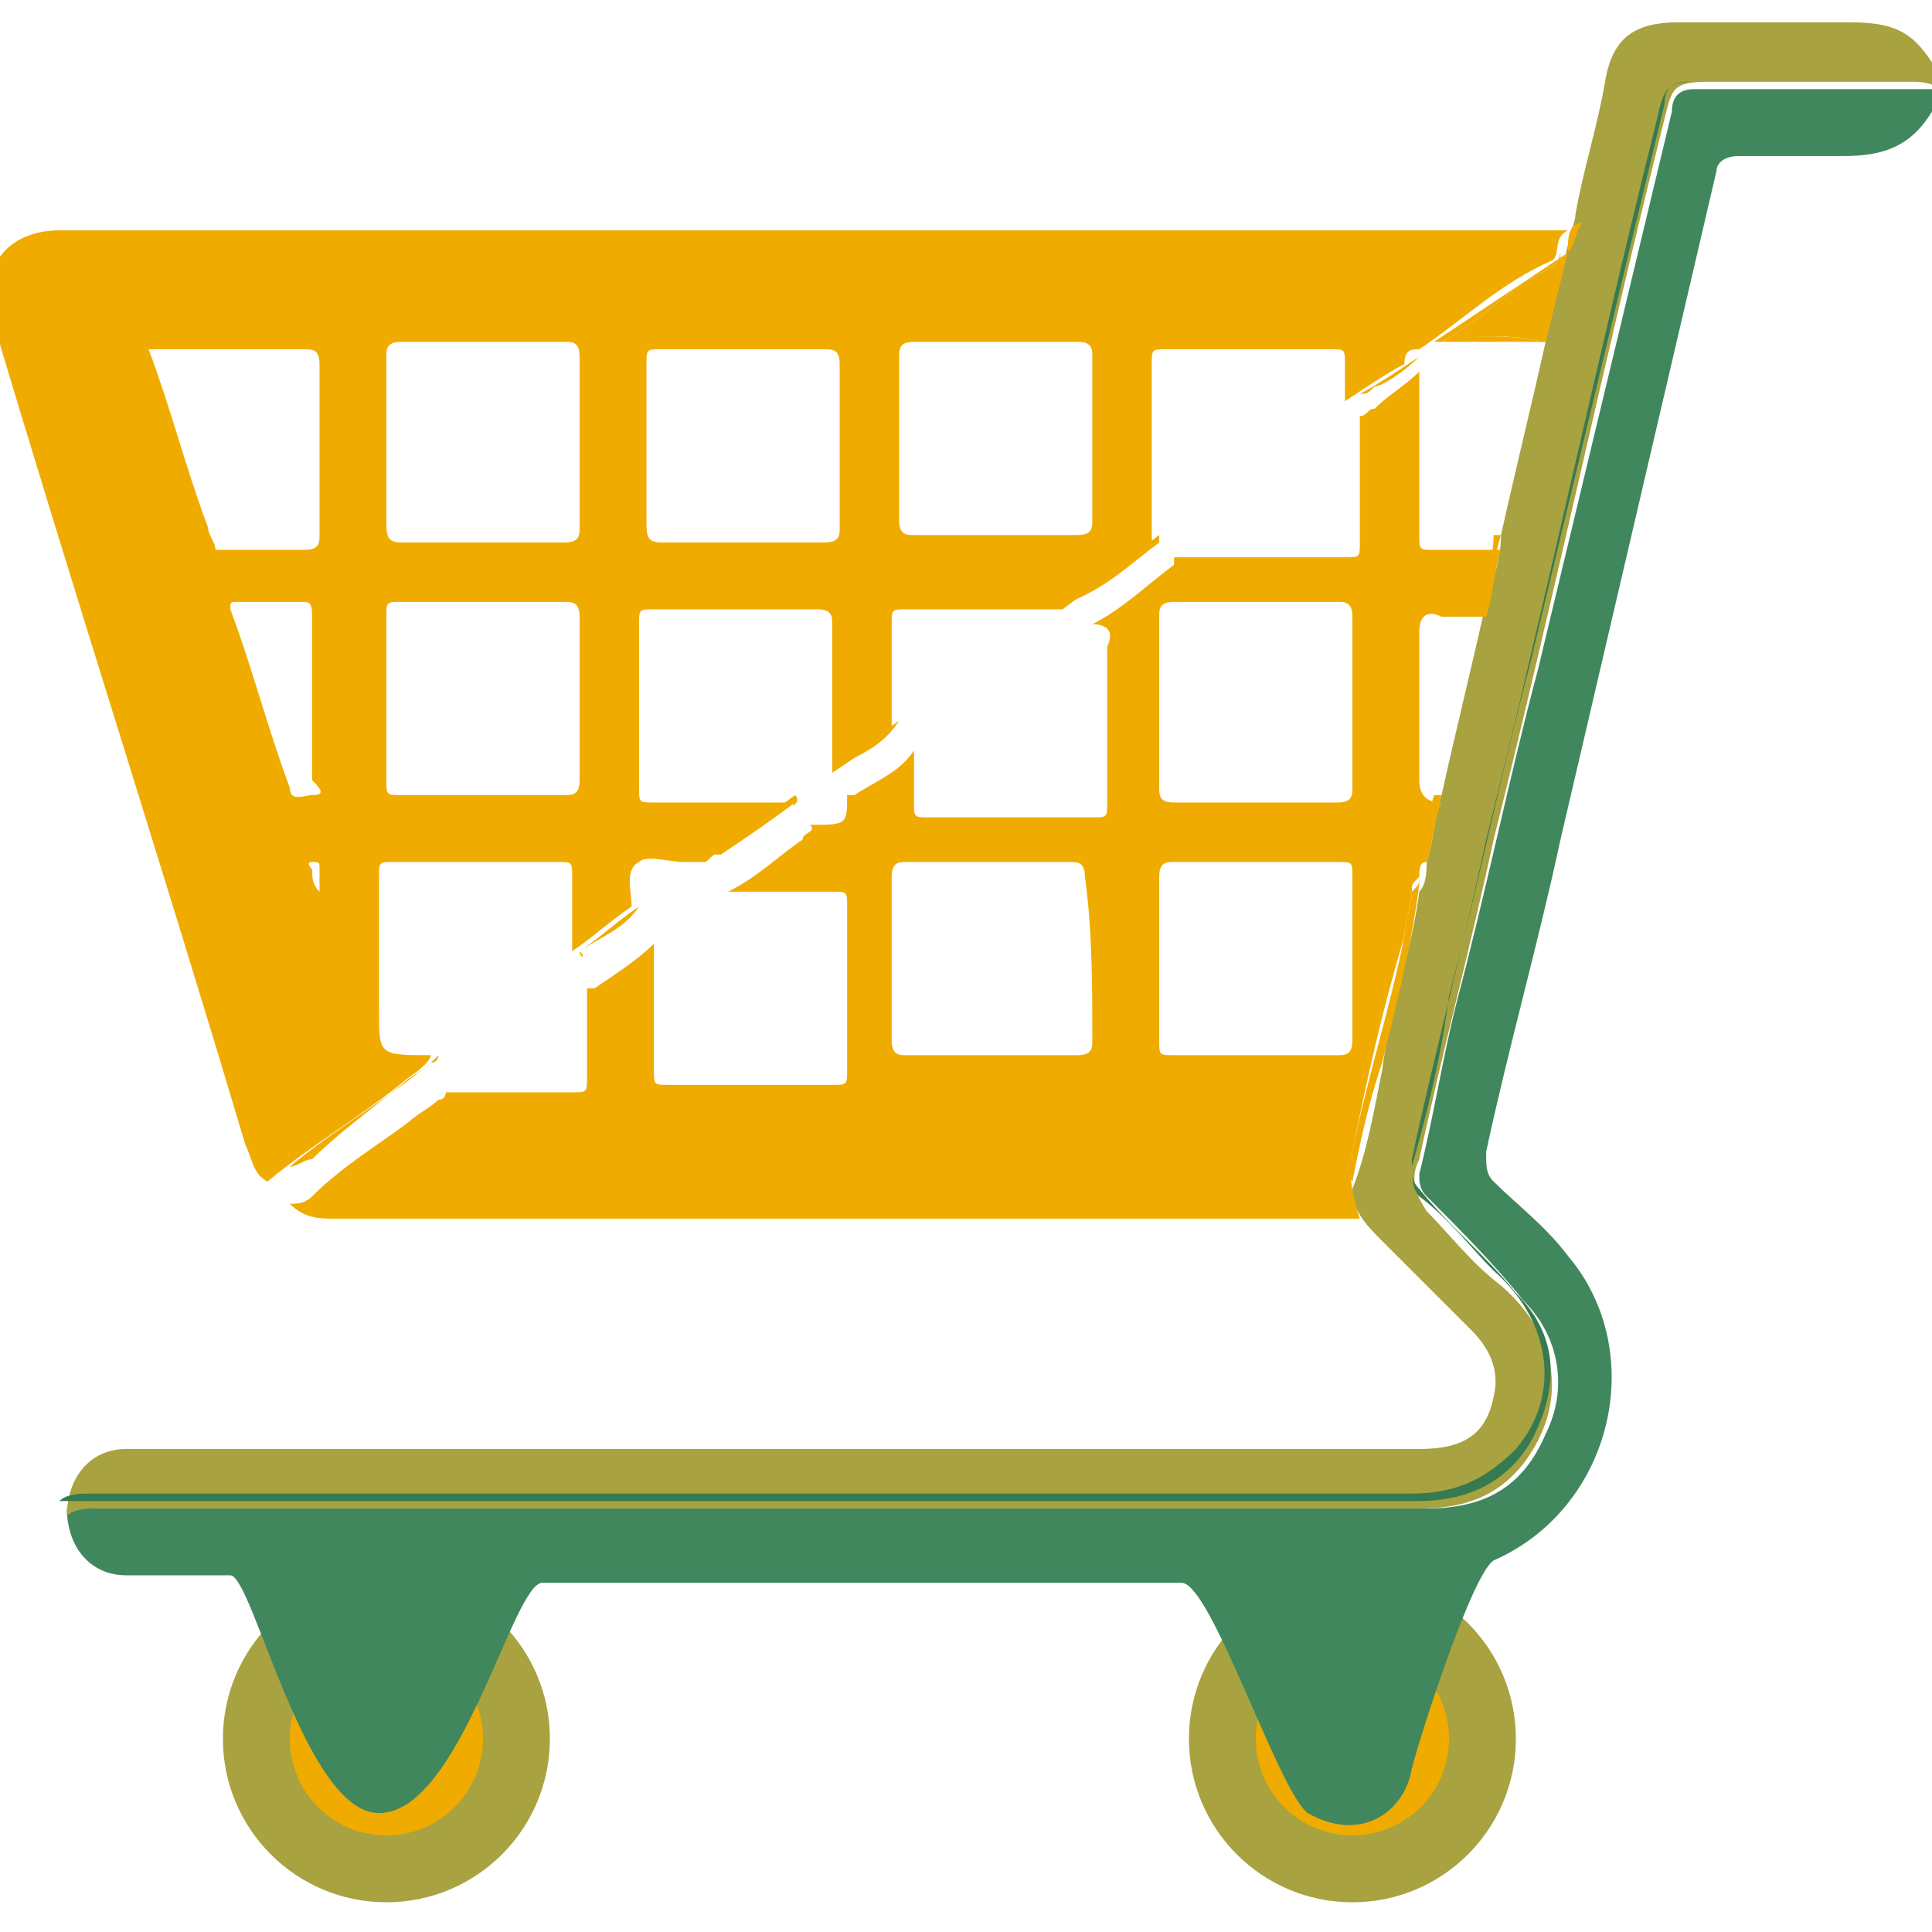 <?xml version="1.0" encoding="utf-8"?>
<!-- Generator: Adobe Illustrator 25.0.0, SVG Export Plug-In . SVG Version: 6.00 Build 0)  -->
<svg version="1.1" id="Layer_1" xmlns="http://www.w3.org/2000/svg" xmlns:xlink="http://www.w3.org/1999/xlink" x="0px" y="0px"
	 viewBox="0 0 26 26" style="enable-background:new 0 0 26 26;" xml:space="preserve">
<style type="text/css">
	.st0{fill:#A8A240;}
	.st1{fill:#F0AB00;}
	.st2{fill:#40875E;}
	.st3{fill:#367A51;}
</style>
<g>
	<circle class="st0" cx="5.2" cy="23.4" r="2.2"/>
	<circle class="st1" cx="5.2" cy="23.4" r="1.3"/>
	<circle class="st0" cx="18.2" cy="23.4" r="2.2"/>
	<circle class="st1" cx="18.2" cy="23.4" r="1.3"/>
	<path class="st2" d="M22.8,1.2c-0.2,0-0.3,0.1-0.3,0.3c-0.6,2.5-1.2,5-1.8,7.5c-0.4,1.5-0.7,3-1.1,4.5c-0.2,0.8-0.3,1.5-0.5,2.3
		c0,0.1,0,0.2,0.1,0.3c0.4,0.4,0.9,0.9,1.3,1.4c0.5,0.5,0.6,1.2,0.3,1.8c-0.3,0.7-0.8,1-1.6,1c-2.6,0-5.3,0-7.9,0c-3.5,0-7,0-10.4,0
		l0,0c0,0.5,0.3,0.9,0.8,0.9c0.5,0,1,0,1.4,0c0.3,0,1,3.2,2,3.2c1.1,0,1.8-3.1,2.2-3.1c2.9,0,5.7,0,8.6,0c0.4,0,1.3,2.8,1.7,3.1l0,0
		c0.7,0.4,1.3,0,1.4-0.6c0.1-0.4,0.8-2.6,1.1-2.8c1.6-0.7,2.1-2.8,1-4.1c-0.3-0.4-0.7-0.7-1-1c-0.1-0.1-0.1-0.2-0.1-0.4
		c0.3-1.4,0.7-2.8,1-4.2c0.7-3,1.4-6,2.1-9c0-0.1,0.1-0.2,0.3-0.2c0.5,0,0.9,0,1.4,0c0.5,0,0.9-0.1,1.2-0.6c0-0.1,0-0.2,0-0.3
		C24.9,1.2,23.9,1.2,22.8,1.2z"/>
	<path class="st0" d="M24.9,0.3c-0.8,0-1.5,0-2.3,0c-0.6,0-0.9,0.2-1,0.8c-0.1,0.6-0.3,1.2-0.4,1.8l0,0c0,0.1-0.1,0.3-0.1,0.4
		c0,0,0,0,0,0c0,0,0,0,0,0c-0.1,0.4-0.2,0.9-0.3,1.3c-0.2,0.9-0.4,1.7-0.6,2.6c0,0.3-0.1,0.6-0.2,0.9c0,0,0,0,0,0
		c-0.2,0.9-0.4,1.7-0.6,2.6c-0.1,0.3-0.1,0.6-0.2,0.9c0,0,0,0,0,0c0,0.1,0,0.3-0.1,0.4c-0.1,0.8-0.4,1.6-0.5,2.4
		c-0.1,0.5-0.2,1.1-0.4,1.6c0,0,0,0,0,0l0,0c0,0.3,0.2,0.5,0.4,0.7c0.4,0.4,0.8,0.8,1.2,1.2c0.2,0.2,0.4,0.5,0.3,0.9
		c-0.1,0.5-0.4,0.7-1,0.7c-5.7,0-11.4,0-17.1,0c-0.1,0-0.2,0-0.3,0c-0.5,0-0.8,0.4-0.8,0.9c0,0,0,0,0,0c0.1-0.1,0.3-0.1,0.4-0.1
		c2.7,0,5.3,0,8,0c3.3,0,6.5,0,9.8,0c0.5,0,1-0.1,1.4-0.6c0.6-0.8,0.5-1.7-0.3-2.4c-0.4-0.3-0.7-0.7-1-1C19,16,19,15.8,19.1,15.6
		c0.3-1.4,0.7-2.9,1-4.3c0.8-3.2,1.5-6.5,2.3-9.7c0.1-0.4,0.1-0.5,0.6-0.5c0.9,0,1.8,0,2.7,0c0.1,0,0.3,0,0.4,0.1c0-0.1,0-0.1,0-0.2
		C25.8,0.5,25.6,0.3,24.9,0.3z"/>
	<path class="st3" d="M25.6,1.1c-0.9,0-1.8,0-2.7,0c-0.4,0-0.5,0-0.6,0.5c-0.8,3.2-1.5,6.5-2.3,9.7c-0.3,1.4-0.7,2.9-1,4.3
		c0,0.2,0,0.4,0.1,0.5c0.4,0.3,0.7,0.7,1,1c0.8,0.7,0.9,1.7,0.3,2.4c-0.4,0.4-0.8,0.6-1.4,0.6c-3.3,0-6.5,0-9.8,0c-2.7,0-5.3,0-8,0
		c-0.1,0-0.3,0-0.4,0.1c3.5,0,7,0,10.4,0c2.6,0,5.3,0,7.9,0c0.7,0,1.3-0.3,1.6-1c0.3-0.7,0.2-1.3-0.3-1.8c-0.4-0.5-0.9-0.9-1.3-1.4
		c-0.1-0.1-0.1-0.2-0.1-0.3c0.2-0.7,0.4-1.5,0.5-2.3c0.4-1.5,0.7-3,1.1-4.5c0.6-2.5,1.2-5,1.8-7.5c0-0.2,0.1-0.3,0.3-0.3
		c1.1,0,2.1,0,3.2,0C25.9,1.1,25.7,1.1,25.6,1.1z"/>
	<path class="st1" d="M5.8,14.2C5.8,14.2,5.8,14.2,5.8,14.2c-0.7,0-0.7,0-0.7-0.6c0-0.6,0-1.2,0-1.8c0-0.2,0-0.2,0.2-0.2
		c0.7,0,1.4,0,2.2,0c0.2,0,0.2,0,0.2,0.2c0,0.3,0,0.7,0,1c0.3-0.2,0.5-0.4,0.8-0.6c0,0,0,0,0,0c0-0.2-0.1-0.5,0.1-0.6
		c0.1-0.1,0.4,0,0.6,0c0.1,0,0.2,0,0.3,0c0.3-0.3,0.8-0.5,1.1-0.8l0,0c-0.6,0-1.2,0-1.8,0c-0.2,0-0.2,0-0.2-0.2c0-0.7,0-1.4,0-2.2
		c0-0.2,0-0.2,0.2-0.2c0.7,0,1.4,0,2.2,0c0.2,0,0.2,0.1,0.2,0.2c0,0.7,0,1.3,0,2l0,0c0.3-0.2,0.6-0.4,0.8-0.6c0-0.5,0-1,0-1.4
		c0-0.2,0-0.2,0.2-0.2c0.7,0,1.4,0,2.1,0c0,0,0,0,0,0c0,0,0,0,0,0c0.4-0.3,0.8-0.6,1.2-0.9c0-0.8,0-1.6,0-2.4c0-0.2,0-0.2,0.2-0.2
		c0.7,0,1.5,0,2.2,0c0.2,0,0.2,0,0.2,0.2c0,0.2,0,0.3,0,0.5c0.3-0.2,0.6-0.4,0.8-0.5c0-0.2,0.1-0.2,0.2-0.2h0
		c0.6-0.4,1.1-0.9,1.8-1.2c0,0,0,0,0,0c0.1-0.1,0-0.3,0.2-0.4v0c-6.8,0-13.5,0-20.3,0c-0.7,0-1.1,0.5-0.9,1.2
		c1.1,3.7,2.3,7.4,3.4,11.1c0.1,0.2,0.1,0.4,0.3,0.5h0c0.6-0.5,1.3-0.9,1.9-1.4C5.8,14.3,5.8,14.2,5.8,14.2z M12.1,4.8
		c0-0.1,0-0.2,0.2-0.2c0.7,0,1.5,0,2.2,0c0.2,0,0.2,0.1,0.2,0.2c0,0.4,0,0.7,0,1.1c0,0.4,0,0.7,0,1.1c0,0.1,0,0.2-0.2,0.2
		c-0.7,0-1.5,0-2.2,0c-0.1,0-0.2,0-0.2-0.2C12.1,6.3,12.1,5.6,12.1,4.8z M8.7,6c0-0.4,0-0.7,0-1.1c0-0.2,0-0.2,0.2-0.2
		c0.7,0,1.5,0,2.2,0c0.1,0,0.2,0,0.2,0.2c0,0.7,0,1.5,0,2.2c0,0.1,0,0.2-0.2,0.2c-0.7,0-1.5,0-2.2,0C8.7,7.3,8.7,7.2,8.7,7
		C8.7,6.7,8.7,6.3,8.7,6z M5.4,4.6c0.7,0,1.5,0,2.2,0c0.1,0,0.2,0,0.2,0.2c0,0.8,0,1.5,0,2.3c0,0.1,0,0.2-0.2,0.2
		c-0.7,0-1.5,0-2.2,0C5.2,7.3,5.2,7.2,5.2,7c0-0.4,0-0.7,0-1.1c0-0.4,0-0.7,0-1.1C5.2,4.7,5.2,4.6,5.4,4.6z M5.4,8.1
		c0.4,0,0.7,0,1.1,0c0.4,0,0.7,0,1.1,0c0.1,0,0.2,0,0.2,0.2c0,0.7,0,1.5,0,2.2c0,0.2-0.1,0.2-0.2,0.2c-0.7,0-1.5,0-2.2,0
		c-0.2,0-0.2,0-0.2-0.2c0-0.7,0-1.5,0-2.2C5.2,8.1,5.2,8.1,5.4,8.1z M2.8,7.1C2.5,6.3,2.3,5.5,2,4.7c0.7,0,1.4,0,2.1,0
		c0.1,0,0.2,0,0.2,0.2c0,0.8,0,1.5,0,2.3c0,0.1,0,0.2-0.2,0.2c-0.4,0-0.8,0-1.2,0C2.9,7.3,2.8,7.2,2.8,7.1z M4.3,12
		c-0.1-0.1-0.1-0.2-0.1-0.3c0,0-0.1-0.1,0-0.1c0.1,0,0.1,0,0.1,0.1C4.3,11.8,4.3,11.9,4.3,12z M4.2,10.7c-0.1,0-0.3,0.1-0.3-0.1
		C3.6,9.8,3.4,9,3.1,8.2c0-0.1,0-0.1,0.1-0.1c0.3,0,0.6,0,0.9,0c0.1,0,0.1,0.1,0.1,0.2c0,0.4,0,0.8,0,1.1c0,0.4,0,0.7,0,1.1
		C4.3,10.6,4.4,10.7,4.2,10.7z"/>
	<path class="st1" d="M21.1,3.4C21.1,3.4,21.1,3.4,21.1,3.4C21.1,3.4,21.1,3.4,21.1,3.4C21.1,3.4,21.1,3.4,21.1,3.4
		c0.1-0.1,0.1-0.3,0.2-0.4C21.1,3,21.1,3.2,21.1,3.4z"/>
	<path class="st1" d="M18.2,15.5c0.2-1,0.4-1.9,0.7-2.9c0-0.2,0.1-0.4,0.1-0.6c0-0.1,0-0.1,0.1-0.2c0-0.1,0-0.2,0.1-0.2c0,0,0,0,0,0
		c0.1-0.3,0.1-0.6,0.2-0.8c-0.2,0-0.3-0.1-0.3-0.3c0-0.7,0-1.4,0-2c0-0.2,0.1-0.3,0.3-0.2c0.2,0,0.4,0,0.6,0
		c0.1-0.3,0.1-0.6,0.2-0.9c-0.3,0-0.6,0-0.9,0c-0.2,0-0.2,0-0.2-0.2c0-0.7,0-1.5,0-2.2c-0.2,0.2-0.4,0.3-0.6,0.5
		c-0.1,0-0.1,0.1-0.2,0.1c0,0.6,0,1.1,0,1.7c0,0.2,0,0.2-0.2,0.2c-0.8,0-1.6,0-2.3,0c0,0,0,0,0,0.1c-0.4,0.3-0.7,0.6-1.1,0.8
		c0.2,0,0.3,0.1,0.2,0.3c0,0.7,0,1.4,0,2.1c0,0.2,0,0.2-0.2,0.2c-0.7,0-1.4,0-2.2,0c-0.2,0-0.2,0-0.2-0.2c0-0.2,0-0.5,0-0.7
		c-0.2,0.3-0.5,0.4-0.8,0.6c0,0-0.1,0-0.1,0c0,0.4,0,0.4-0.5,0.4c0.1,0.1-0.1,0.1-0.1,0.2c-0.3,0.2-0.6,0.5-1,0.7c0.5,0,1,0,1.4,0
		c0.2,0,0.2,0,0.2,0.2c0,0.7,0,1.5,0,2.2c0,0.2,0,0.2-0.2,0.2c-0.7,0-1.5,0-2.2,0c-0.2,0-0.2,0-0.2-0.2c0-0.6,0-1.2,0-1.7
		c-0.2,0.2-0.5,0.4-0.8,0.6c0,0-0.1,0-0.1,0c0,0.4,0,0.8,0,1.2c0,0.2,0,0.2-0.2,0.2c-0.6,0-1.2,0-1.7,0c0,0,0,0.1-0.1,0.1
		c-0.1,0.1-0.3,0.2-0.4,0.3c-0.4,0.3-0.9,0.6-1.3,1c-0.1,0.1-0.2,0.1-0.3,0.1l0,0c0.2,0.2,0.4,0.2,0.6,0.2c4.6,0,9.2,0,13.8,0
		C18.1,15.8,18.2,15.6,18.2,15.5z M14.7,14c0,0.1,0,0.2-0.2,0.2c-0.8,0-1.5,0-2.3,0c-0.1,0-0.2,0-0.2-0.2c0-0.7,0-1.5,0-2.2
		c0-0.2,0.1-0.2,0.2-0.2c0.4,0,0.7,0,1.1,0c0.4,0,0.7,0,1.1,0c0.1,0,0.2,0,0.2,0.2C14.7,12.5,14.7,13.3,14.7,14z M15.6,9.4
		c0-0.4,0-0.7,0-1.1c0-0.1,0-0.2,0.2-0.2c0.7,0,1.5,0,2.2,0c0.1,0,0.2,0,0.2,0.2c0,0.8,0,1.5,0,2.3c0,0.1,0,0.2-0.2,0.2
		c-0.7,0-1.5,0-2.2,0c-0.2,0-0.2-0.1-0.2-0.2C15.6,10.1,15.6,9.8,15.6,9.4z M18,14.2c-0.4,0-0.7,0-1.1,0c-0.4,0-0.7,0-1.1,0
		c-0.2,0-0.2,0-0.2-0.2c0-0.7,0-1.5,0-2.2c0-0.2,0.1-0.2,0.2-0.2c0.7,0,1.5,0,2.2,0c0.2,0,0.2,0,0.2,0.2c0,0.7,0,1.4,0,2.2
		C18.2,14.2,18.1,14.2,18,14.2z"/>
	<path class="st1" d="M19.9,8.1C20,8.1,20,8.1,19.9,8.1C20,8.1,20,8.1,19.9,8.1C20,8.1,20,8.1,19.9,8.1c0.2-0.3,0.2-0.6,0.3-0.9
		c0,0,0,0-0.1,0C20.1,7.5,20,7.8,19.9,8.1z"/>
	<path class="st1" d="M18.6,14.3c0.2-0.8,0.4-1.6,0.5-2.4c0,0,0-0.1,0-0.1c0,0.1,0,0.1-0.1,0.2c0,0.2-0.1,0.4-0.1,0.6
		c-0.2,1-0.5,1.9-0.7,2.9c0,0.1-0.1,0.3,0,0.4c0,0,0,0,0,0C18.3,15.4,18.4,14.9,18.6,14.3z"/>
	<path class="st1" d="M19.1,11.6C19.1,11.6,19.1,11.6,19.1,11.6C19.1,11.6,19.2,11.6,19.1,11.6C19.2,11.6,19.2,11.6,19.1,11.6
		C19.2,11.6,19.2,11.6,19.1,11.6c0.2-0.3,0.2-0.6,0.3-0.9c0,0,0,0-0.1,0C19.2,11,19.2,11.3,19.1,11.6z"/>
	<path class="st1" d="M19.1,4.8c-0.3,0.2-0.6,0.4-0.8,0.5c0,0,0,0,0,0c0.1,0,0.1,0,0.2-0.1C18.6,5.2,18.9,5,19.1,4.8
		C19.1,4.8,19.1,4.8,19.1,4.8L19.1,4.8z"/>
	<path class="st1" d="M14.4,8.1C14.4,8.1,14.4,8.1,14.4,8.1C14.4,8.1,14.5,8.1,14.4,8.1c0.5-0.2,0.8-0.5,1.2-0.8c0,0,0,0,0-0.1
		c0,0,0,0,0,0C15.2,7.5,14.8,7.8,14.4,8.1z"/>
	<path class="st1" d="M11.3,10.3L11.3,10.3L11.3,10.3C11.3,10.3,11.3,10.3,11.3,10.3C11.3,10.4,11.3,10.4,11.3,10.3
		c0.4-0.2,0.6-0.3,0.8-0.6c0,0,0,0,0,0C11.8,9.9,11.6,10.1,11.3,10.3z"/>
	<path class="st1" d="M10.7,10.7L10.7,10.7c-0.4,0.3-0.8,0.5-1.1,0.8c0,0,0,0,0.1,0c0.3-0.2,0.6-0.4,1-0.7
		C10.6,10.9,10.8,10.8,10.7,10.7C10.7,10.7,10.7,10.7,10.7,10.7L10.7,10.7z"/>
	<path class="st1" d="M7.8,12.8C7.8,12.8,7.8,12.8,7.8,12.8C7.8,12.9,7.9,12.9,7.8,12.8c0.3-0.2,0.6-0.3,0.8-0.6c0,0,0,0,0,0
		C8.3,12.4,8.1,12.6,7.8,12.8z"/>
	<path class="st1" d="M5.4,14.6c0.1-0.1,0.3-0.2,0.4-0.3c0.1,0,0.1-0.1,0.1-0.1c0,0,0,0,0,0c0,0-0.1,0.1-0.1,0.1
		c-0.6,0.5-1.3,0.9-1.9,1.4c0.1,0,0.2-0.1,0.3-0.1C4.5,15.3,4.9,15,5.4,14.6z"/>
	<path class="st1" d="M19.4,4.6c0.5-0.1,0.9-0.1,1.4,0c0.1-0.4,0.2-0.8,0.3-1.2c-0.2,0.2-0.4,0.3-0.6,0.4
		C20.1,4.1,19.8,4.4,19.4,4.6z"/>
	<path class="st1" d="M21,3.4c-0.1,0.4-0.2,0.8-0.3,1.2c0,0,0,0,0.1,0C20.9,4.2,21,3.8,21,3.4C21.1,3.4,21.1,3.4,21,3.4
		C21.1,3.4,21.1,3.4,21,3.4z"/>
	<path class="st1" d="M20.5,3.8c0.2-0.1,0.4-0.2,0.6-0.4c0,0,0,0,0,0c-0.6,0.4-1.2,0.8-1.8,1.2c0,0,0.1,0,0.1,0
		C19.8,4.4,20.1,4.1,20.5,3.8z"/>
	<path class="st1" d="M21,3.4C21.1,3.4,21.1,3.4,21,3.4C21.1,3.4,21.1,3.4,21,3.4C21,3.4,21,3.4,21,3.4z"/>
	<path class="st1" d="M19.4,4.6C19.4,4.6,19.4,4.6,19.4,4.6c0.4,0,0.9,0,1.4,0c0,0,0,0,0,0C20.3,4.5,19.8,4.5,19.4,4.6z"/>
	<path class="st1" d="M20.7,4.7C20.8,4.7,20.8,4.7,20.7,4.7C20.8,4.6,20.8,4.6,20.7,4.7C20.7,4.6,20.7,4.6,20.7,4.7z"/>
	<path class="st1" d="M19.4,4.6C19.4,4.6,19.4,4.6,19.4,4.6C19.4,4.6,19.3,4.6,19.4,4.6L19.4,4.6C19.3,4.6,19.3,4.6,19.4,4.6z"/>
	<polygon class="st1" points="10.7,10.7 10.7,10.7 10.7,10.7 10.7,10.7 	"/>
	<polygon class="st1" points="11.3,10.3 11.3,10.3 11.3,10.4 11.3,10.3 	"/>
	<path class="st1" d="M12.1,9.7C12.1,9.8,12.1,9.8,12.1,9.7C12.1,9.8,12.1,9.8,12.1,9.7C12.1,9.8,12.1,9.7,12.1,9.7z"/>
	<path class="st1" d="M8.7,12.2C8.7,12.2,8.7,12.3,8.7,12.2C8.7,12.3,8.7,12.3,8.7,12.2C8.7,12.2,8.7,12.2,8.7,12.2z"/>
	<path class="st1" d="M9.6,11.6C9.6,11.6,9.6,11.6,9.6,11.6C9.6,11.6,9.6,11.6,9.6,11.6C9.6,11.6,9.6,11.6,9.6,11.6z"/>
	<path class="st1" d="M15.6,7.2C15.6,7.2,15.6,7.2,15.6,7.2C15.6,7.2,15.6,7.2,15.6,7.2C15.6,7.2,15.6,7.2,15.6,7.2z"/>
	<path class="st1" d="M18.2,5.4C18.2,5.4,18.2,5.4,18.2,5.4C18.2,5.4,18.2,5.4,18.2,5.4C18.2,5.4,18.2,5.4,18.2,5.4z"/>
	<polygon class="st1" points="5.8,14.2 5.8,14.2 5.8,14.2 	"/>
	<polygon class="st1" points="7.8,12.8 7.8,12.8 7.8,12.8 	"/>
</g>
</svg>

